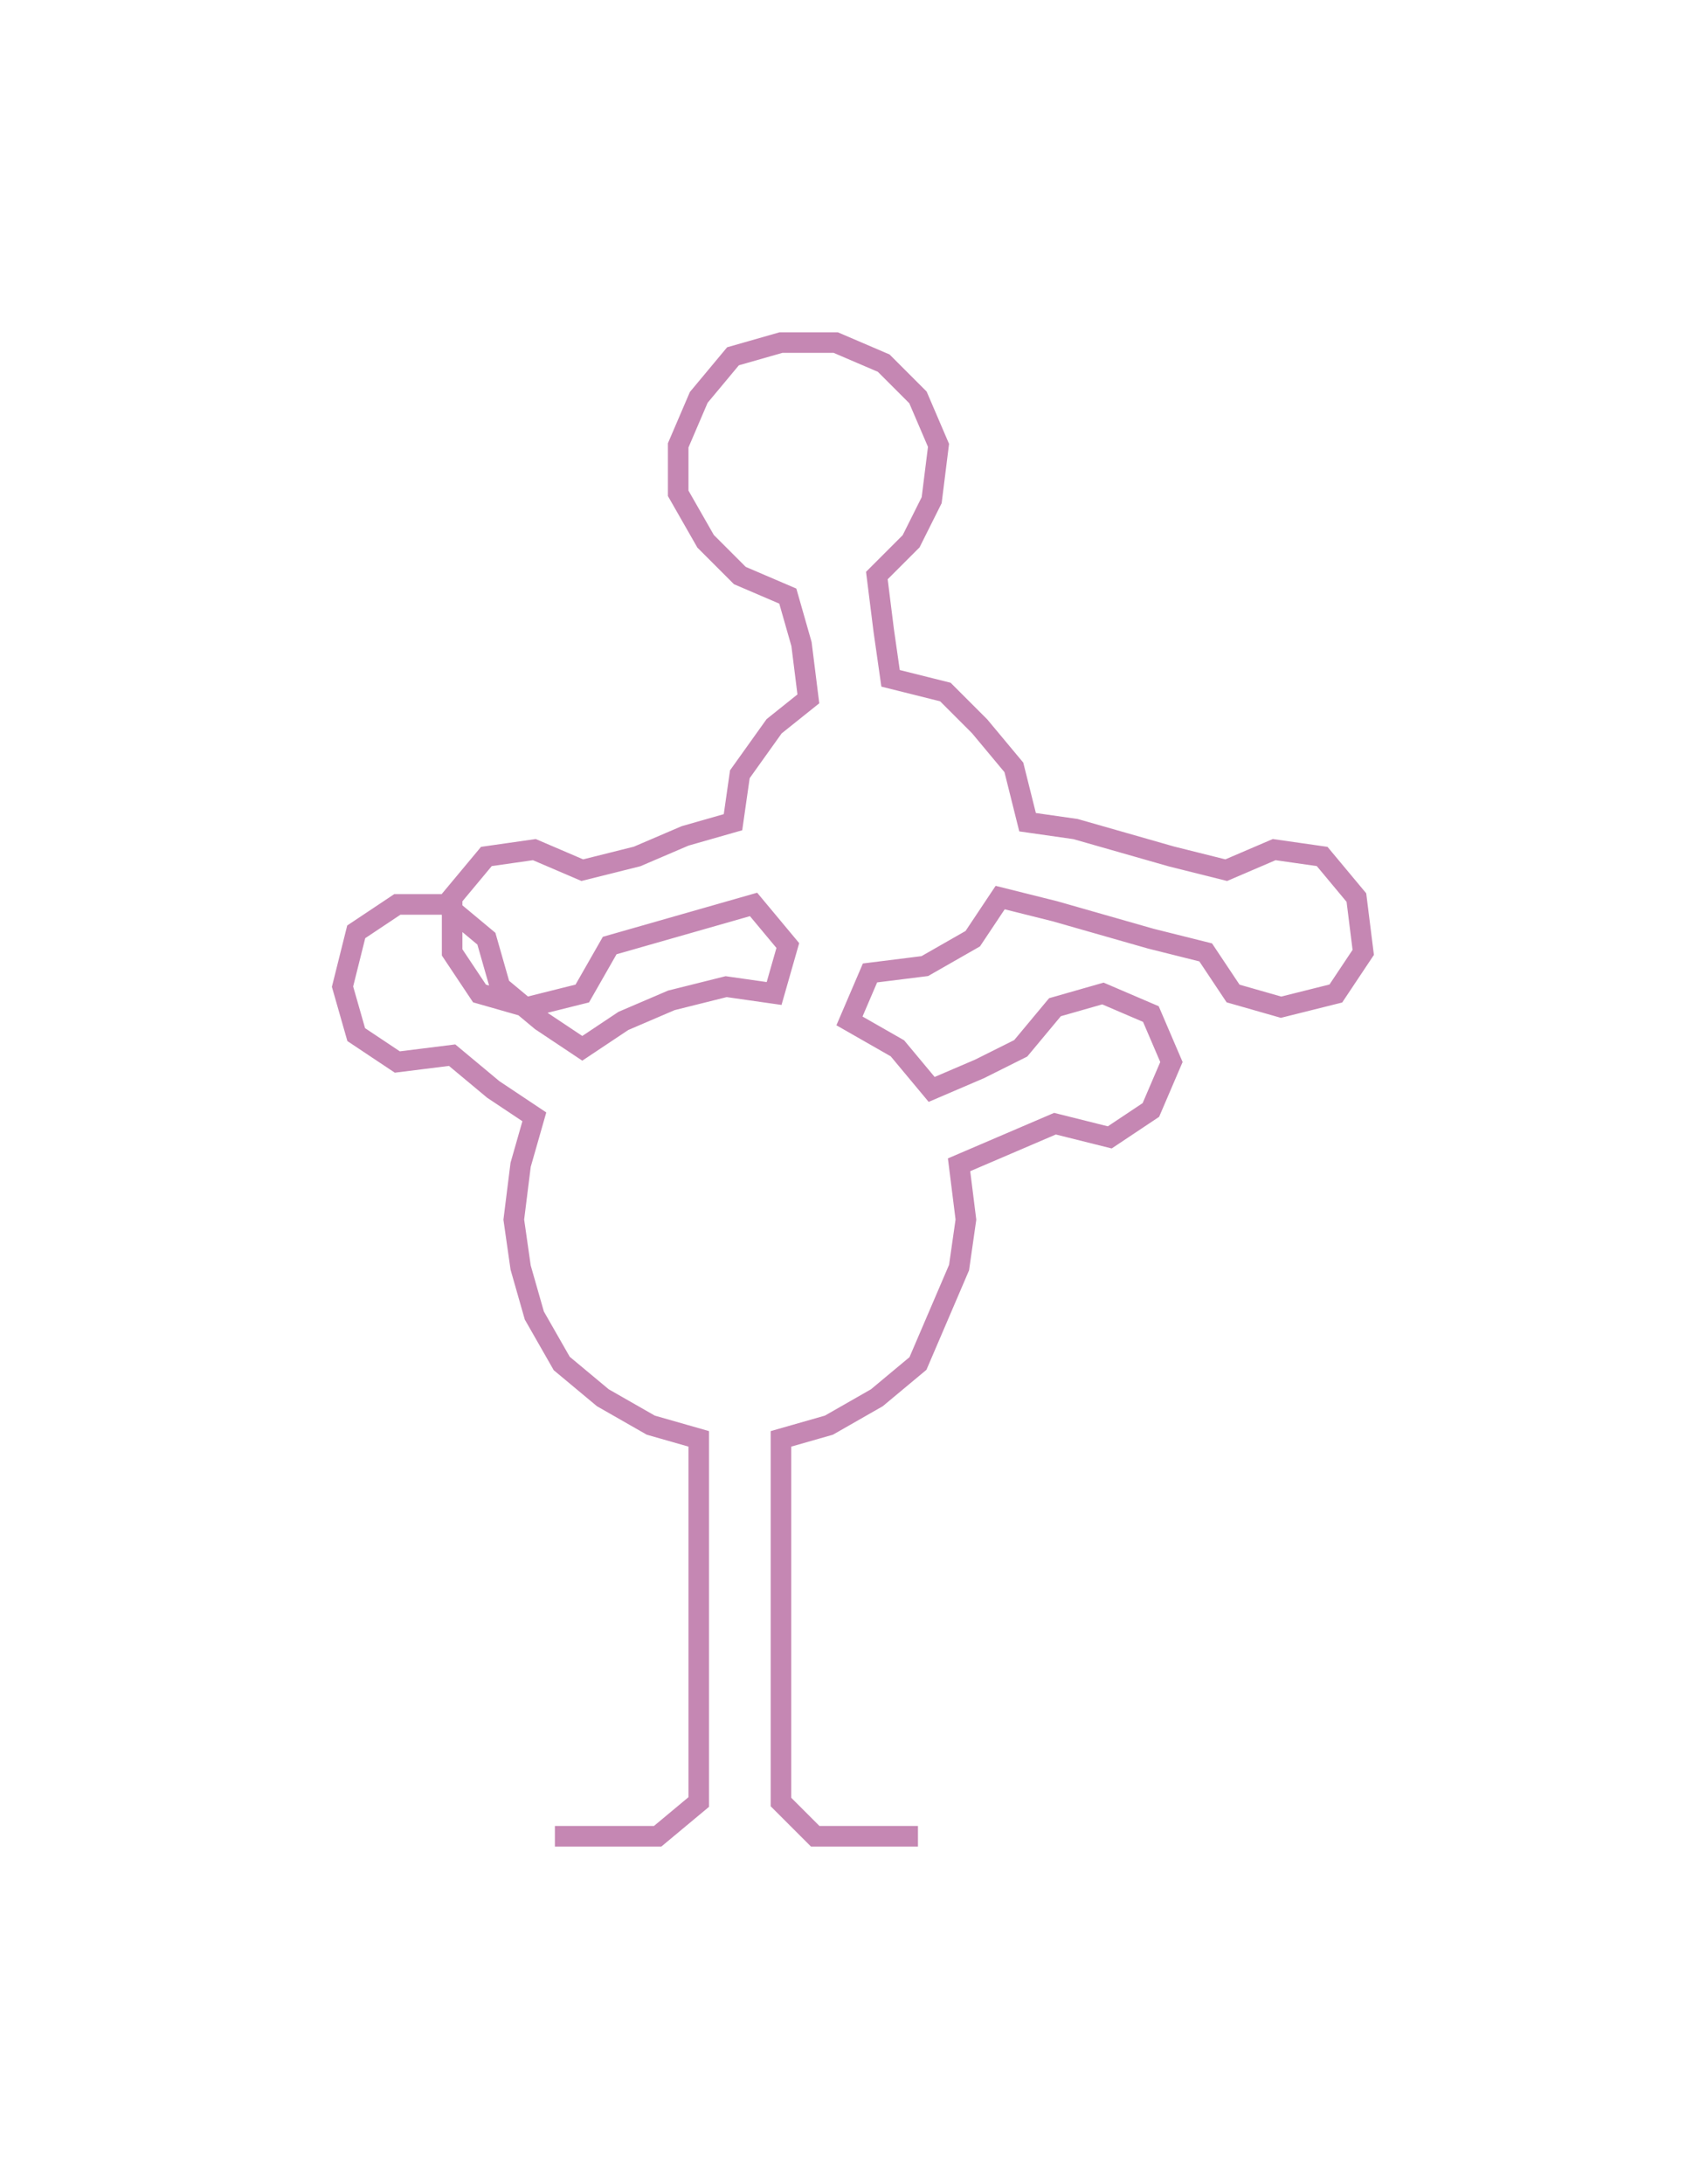 <ns0:svg xmlns:ns0="http://www.w3.org/2000/svg" width="234.538px" height="300px" viewBox="0 0 249.18 318.729"><ns0:path style="stroke:#c587b3;stroke-width:3px;fill:none;" d="M81 268 L81 268 L89 268 L96 268 L102 263 L102 255 L102 248 L102 240 L102 233 L102 225 L102 218 L102 210 L95 208 L88 204 L82 199 L78 192 L76 185 L75 178 L76 170 L78 163 L72 159 L66 154 L58 155 L52 151 L50 144 L52 136 L58 132 L65 132 L71 137 L73 144 L79 149 L85 153 L91 149 L98 146 L106 144 L113 145 L115 138 L110 132 L103 134 L96 136 L89 138 L85 145 L77 147 L70 145 L66 139 L66 131 L71 125 L78 124 L85 127 L93 125 L100 122 L107 120 L108 113 L113 106 L118 102 L117 94 L115 87 L108 84 L103 79 L99 72 L99 65 L102 58 L107 52 L114 50 L122 50 L129 53 L134 58 L137 65 L136 73 L133 79 L128 84 L129 92 L130 99 L138 101 L143 106 L148 112 L150 120 L157 121 L164 123 L171 125 L179 127 L186 124 L193 125 L198 131 L199 139 L195 145 L187 147 L180 145 L176 139 L168 137 L161 135 L154 133 L146 131 L142 137 L135 141 L127 142 L124 149 L131 153 L136 159 L143 156 L149 153 L154 147 L161 145 L168 148 L171 155 L168 162 L162 166 L154 164 L147 167 L140 170 L141 178 L140 185 L137 192 L134 199 L128 204 L121 208 L114 210 L114 218 L114 225 L114 233 L114 240 L114 248 L114 255 L114 263 L119 268 L127 268 L134 268" /></ns0:svg>